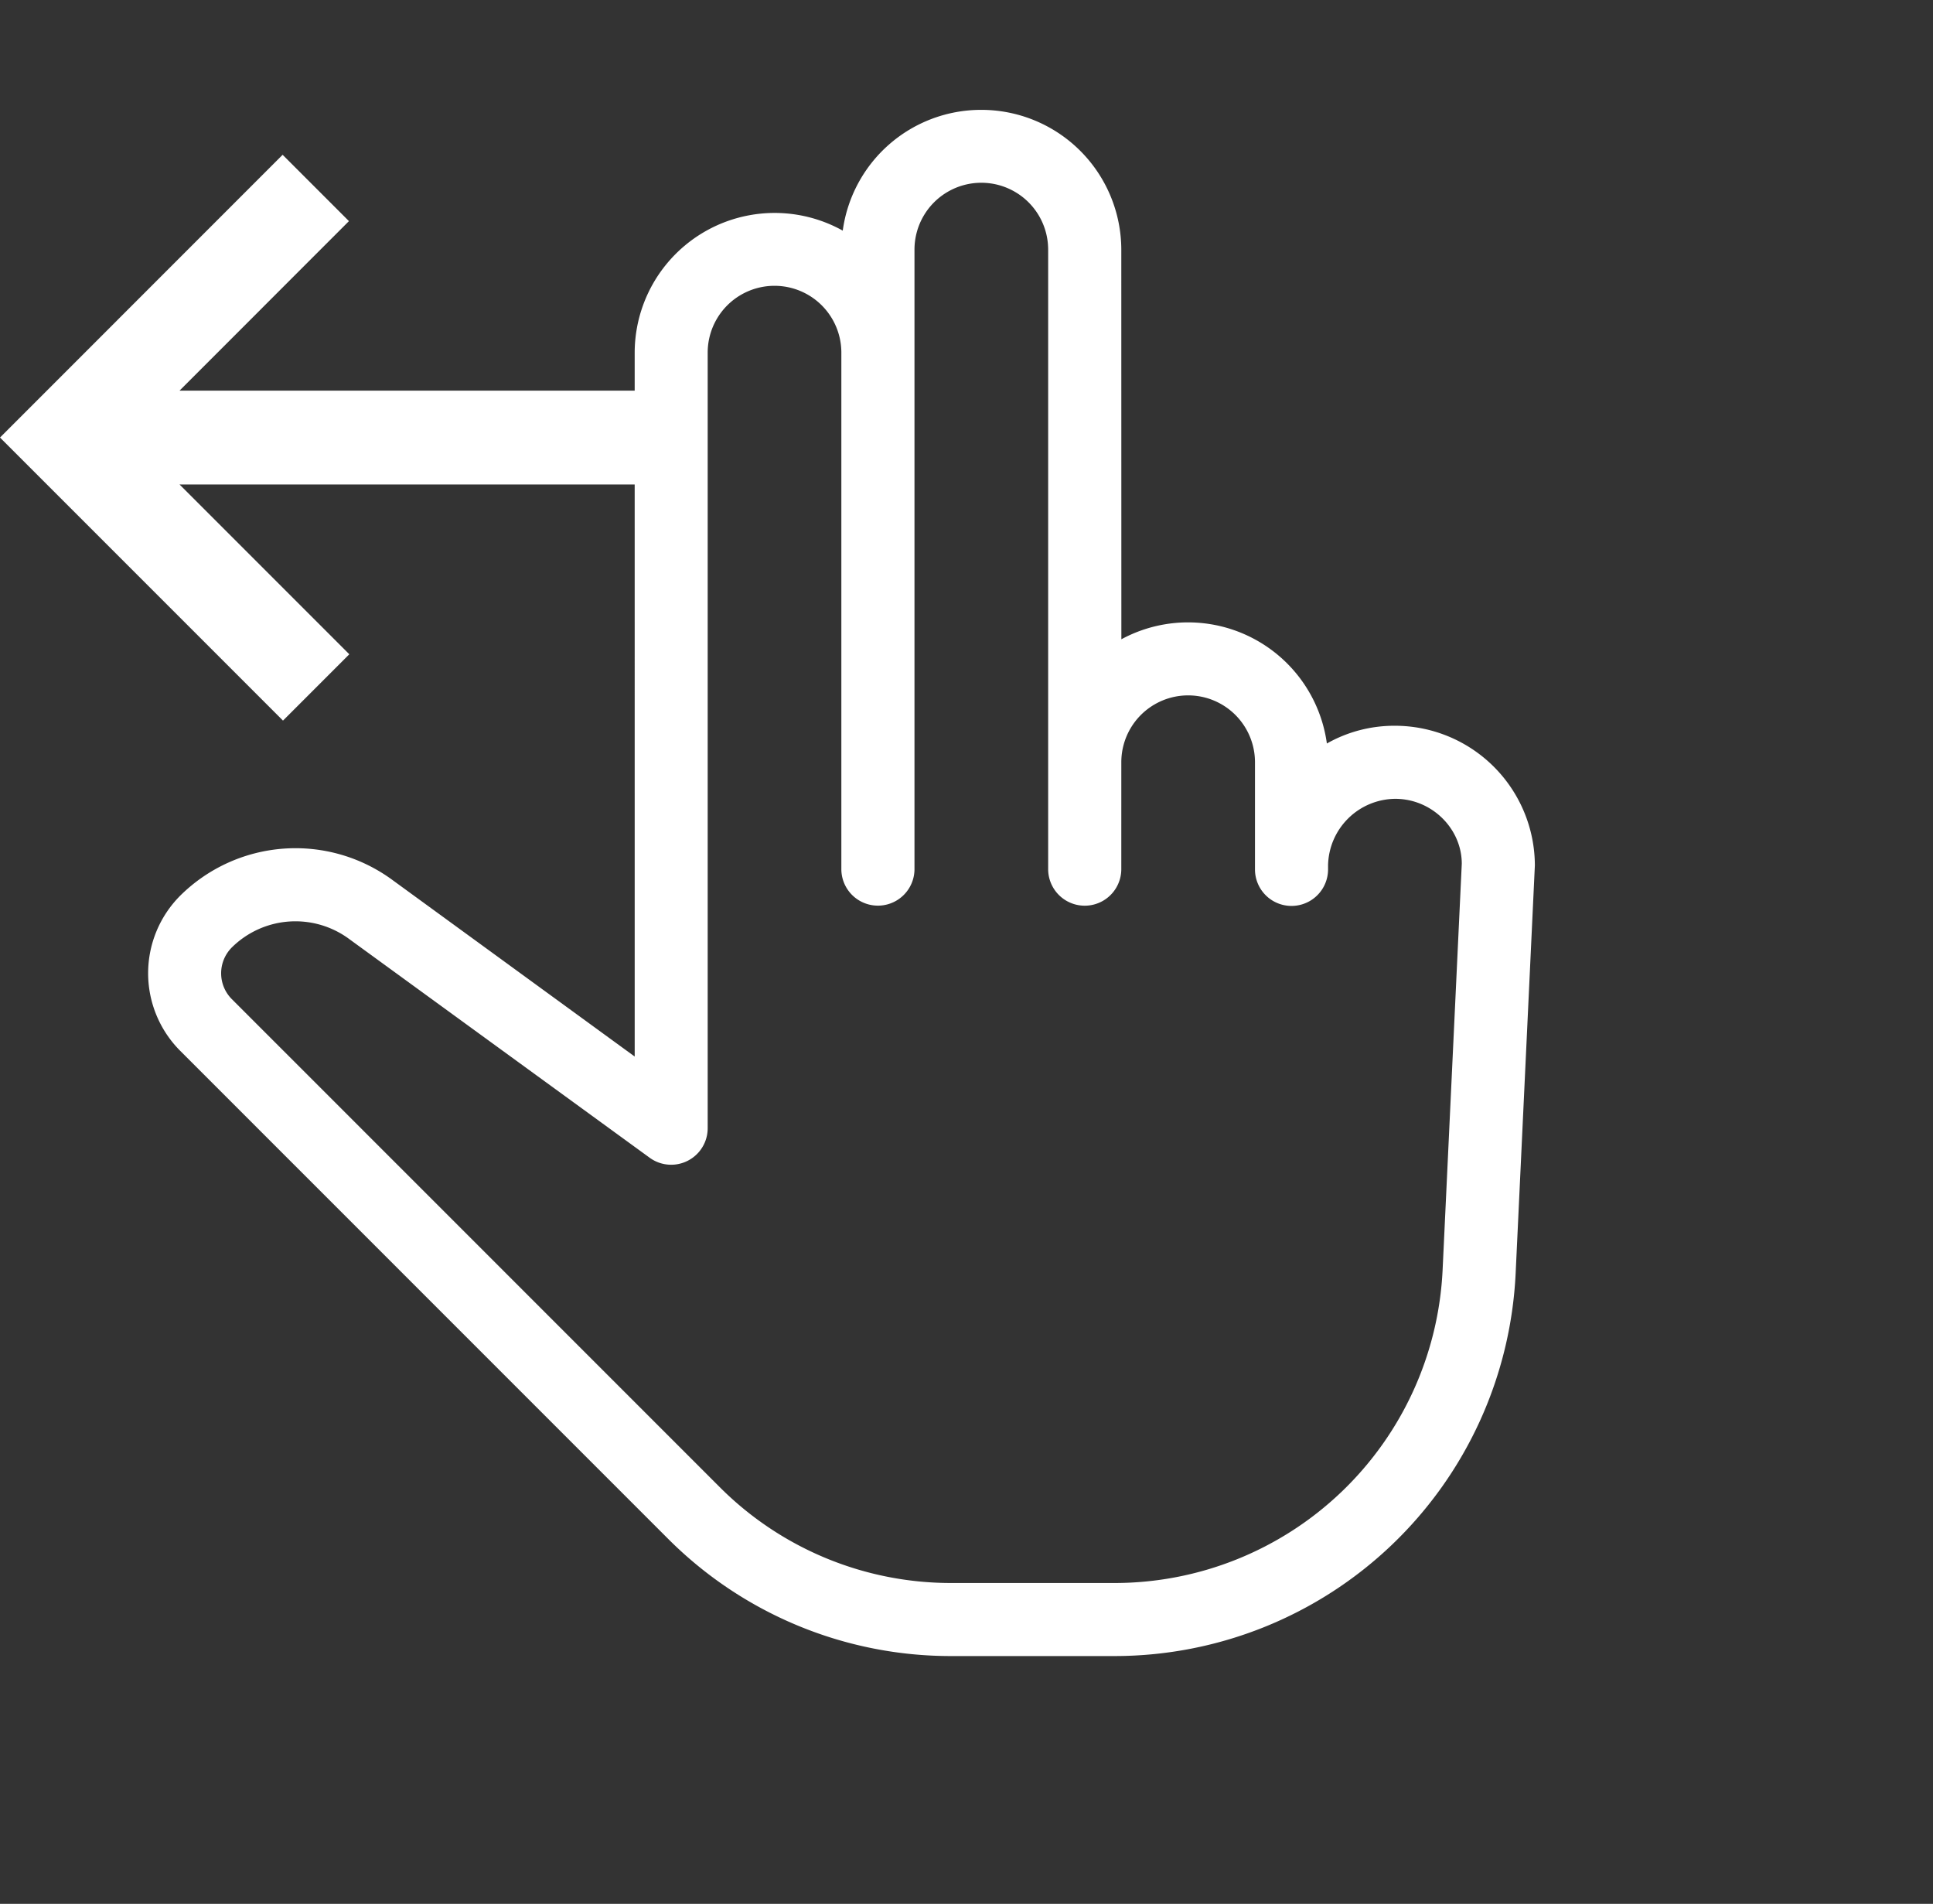 <svg xmlns="http://www.w3.org/2000/svg" width="564.119" height="555.502" viewBox="0 0 564.119 555.502">
  <rect x="0" y="0" width="564.119" height="555.502" fill="#333333" stroke="none"/>
  <g id="Group_9523" data-name="Group 9523" transform="translate(3681.632 -8070.143)">
    <g id="swipe-left" transform="translate(-3791.87 8313.315) rotate(-45)">
      <g id="Group_9519" data-name="Group 9519">
        <g id="Group_9518" data-name="Group 9518">
          <path id="Path_69188" data-name="Path 69188" d="M429.685,131.12a40.754,40.754,0,0,0-53.461-3.627,40.846,40.846,0,0,0-68.1-17.771L162.891,254.96l-13.525-86.144a47.787,47.787,0,0,0-47.083-40.832,32.039,32.039,0,0,0-32,32V361.136A116.556,116.556,0,0,0,104.651,444.1l33.557,33.557a117.217,117.217,0,0,0,161.728,3.84l88.149-80.213a40.855,40.855,0,0,0-.128-57.749,39.928,39.928,0,0,0-17.643-10.325A40.887,40.887,0,0,0,349.407,269.3l80.4-80.427A40.854,40.854,0,0,0,429.685,131.12Zm-14.933,42.624-128,128a10.673,10.673,0,0,0,15.083,15.1L324.086,294.6a19.505,19.505,0,0,1,27.584,27.584l-22.251,22.251c0,.021-.043.043-.064.064A10.665,10.665,0,0,0,344.5,359.515l.917-.917a19.8,19.8,0,0,1,27.584.128c7.573,7.573,7.573,19.883.363,27.115l-87.787,79.872a95.9,95.9,0,0,1-132.309-3.136L119.713,429.02A95.369,95.369,0,0,1,91.6,361.137V159.984a10.671,10.671,0,0,1,10.667-10.667,26.4,26.4,0,0,1,25.984,22.677L145.1,278.917a10.656,10.656,0,0,0,18.069,5.888L323.233,124.741a19.505,19.505,0,0,1,27.584,27.584L244.085,259.056a10.673,10.673,0,0,0,15.083,15.1l128-128a19.505,19.505,0,0,1,27.584,27.584Z" fill="#fff"/>
        </g>
      </g>
    </g>
    <g id="Group_9520" data-name="Group 9520" transform="translate(-3372.478 8280.4) rotate(180)">
      <g id="Group_9522" data-name="Group 9522" transform="translate(117.538)">
        <path id="Path_69190" data-name="Path 69190" d="M226.568,0,207.215,19.353,256.761,68.9H117.538V96.274H256.761l-49.437,49.464,19.353,19.353,82.477-82.5Z" transform="translate(-117.538)" fill="#fff"/>
      </g>
    </g>
  </g>
</svg>
